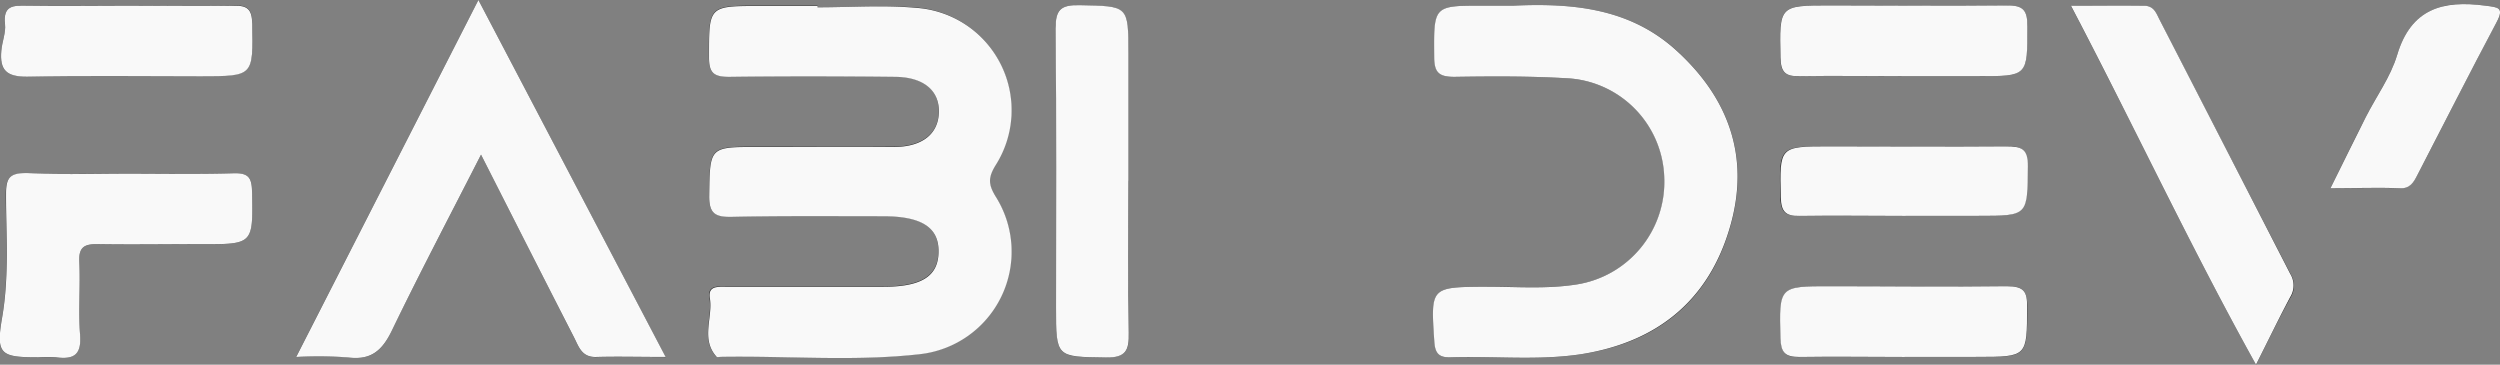 <svg id="Capa_1" data-name="Capa 1" xmlns="http://www.w3.org/2000/svg" viewBox="0 0 371.81 54.23"><rect x="0" y="0" width="371.81" height="54.23" fill="#808080" stroke="none"/><defs><style>.cls-1{fill:#1f1f1f;}.cls-2{fill:#f9f9f9;}</style></defs><title>Fabi-logo</title><path class="cls-1" d="M121.58,1.09V.84c-2.87,0-5.74,0-8.62,0-7.65,0-7.55,0-7.53,7.66,0,2.32.69,2.91,3,2.88,8.24-.13,16.48-.11,24.72,0,4.18.05,6.48,2,6.47,5.12,0,3.33-2.4,5.28-6.73,5.31-6.74.06-13.48,0-20.23,0-7.23,0-7.09,0-7.2,7.18-.05,2.74.89,3.27,3.41,3.21,7.48-.16,15-.09,22.47-.09,5.7,0,8.28,1.69,8.23,5.3s-2.53,5.19-8.3,5.2H108c-1.22,0-2.83-.23-2.49,1.72.5,2.89-1.34,6.05,1,8.69.11.13.48,0,.73,0,9.85-.16,19.75.72,29.56-.4a15.35,15.35,0,0,0,11.29-23.32c-1.16-1.85-1.26-2.88-.08-4.79a15.26,15.26,0,0,0-11.91-23.4C131.35.73,126.45,1.09,121.58,1.09ZM225.14.84c-1.5,0-3,0-4.5,0-7.46,0-7.37,0-7.31,7.59,0,2.27.63,3,3,3,5.74-.09,11.5-.12,17.22.24a15.26,15.26,0,0,1,14,14.84,15.44,15.44,0,0,1-13,15.79c-4.48.71-9,.3-13.47.34-8.34.06-8.27,0-7.73,8.2.12,1.83.79,2.36,2.49,2.3,6.48-.21,13,.53,19.45-.48,11.31-1.76,18.93-8,22.06-19,2.93-10.24-.18-19-8-26.15C242.43,1.24,233.94.44,225.14.84ZM71.54,23c4.85,9.54,9.32,18.36,13.82,27.17.71,1.38,1.14,3,3.33,2.94,3.21-.12,6.43,0,10.31,0L71.15,0,44.05,53.07a58.8,58.8,0,0,1,7.71.07c3.45.48,5.1-1,6.52-4C62.42,40.61,66.86,32.19,71.54,23Zm264,31.22c1.87-3.7,3.42-6.92,5.13-10a3.29,3.29,0,0,0,0-3.46Q330.85,21.8,321.13,2.86c-.5-1-.84-2-2.32-2-3.41.05-6.83,0-10.82,0C317.42,18.8,325.71,36.58,335.52,54.23ZM19,25.83c-5,0-10,.12-15,0-2.34-.08-3.13.4-3.14,3,0,6.15.5,12.29-.56,18.45-.93,5.45-.24,5.86,5.39,5.87a19.08,19.08,0,0,1,2.62,0c2.66.36,3.83-.42,3.59-3.37-.29-3.57.06-7.19-.12-10.77-.11-2.18.67-2.74,2.75-2.68,5.12.13,10.25,0,15.37,0,7.8,0,7.73,0,7.57-7.87,0-2.08-.59-2.74-2.74-2.68C29.53,25.93,24.28,25.82,19,25.83Zm148.79,1.06V8c0-7.2,0-7.06-7.28-7.21C157.76.72,157,1.43,157,4.24c.15,13.83.07,27.67.07,41.51,0,7.47,0,7.31,7.4,7.42,3,0,3.47-1.07,3.41-3.67C167.71,42,167.82,34.42,167.82,26.89ZM19,.85v0c-5,0-10,.06-15,0C2,.81.42.77.75,3.63.89,4.84.31,6.2.2,7.53-.07,10.46,1,11.42,4,11.36c8.62-.18,17.24-.06,25.86-.06,7.86,0,7.78,0,7.64-7.8,0-2.1-.64-2.75-2.77-2.69C29.51,1,24.26.85,19,.85Zm264.3,10.48v0h10.86c7.43,0,7.33,0,7.35-7.38,0-2.37-.55-3.19-3.09-3.14-8.73.15-17.47,0-26.2,0-7.67,0-7.59,0-7.42,7.77,0,2.11.67,2.8,2.78,2.75C272.83,11.25,278.07,11.33,283.31,11.33Zm-.38,41.76h11.23c7.42,0,7.32,0,7.36-7.39,0-2.34-.52-3.17-3-3.12-8.73.15-17.47,0-26.2,0-7.75,0-7.67,0-7.47,7.74.06,2.07.64,2.83,2.79,2.78C272.7,53,277.82,53.09,282.93,53.09Zm0-21h11.24c7.42,0,7.28,0,7.35-7.38,0-2.64-1-3-3.24-2.95-8.74.11-17.48,0-26.23,0-7.53,0-7.45,0-7.27,7.57.05,2.1.67,2.82,2.79,2.77C272.7,32,277.83,32.11,283,32.1ZM346.59,28c3.8,0,7-.1,10.23,0,1.64.07,2.16-1,2.72-2,3.92-7.56,7.76-15.17,11.76-22.69,1.19-2.24.2-2.22-1.68-2.47-6.3-.84-11,.43-13.1,7.32-1,3.25-3.1,6.16-4.67,9.25C350.15,20.74,348.49,24.13,346.59,28Z"/><path class="cls-2" d="M121.58,1.09c4.87,0,9.77-.36,14.59.07a15.26,15.26,0,0,1,11.91,23.4c-1.18,1.91-1.08,2.94.08,4.79a15.35,15.35,0,0,1-11.29,23.32c-9.81,1.12-19.71.24-29.56.4-.25,0-.62.08-.73,0-2.39-2.64-.55-5.8-1-8.69-.34-1.95,1.27-1.71,2.49-1.72h23.22c5.77,0,8.25-1.56,8.3-5.2s-2.53-5.29-8.23-5.3c-7.49,0-15-.07-22.47.09-2.52.06-3.46-.47-3.41-3.21.11-7.19,0-7.19,7.2-7.18,6.75,0,13.49,0,20.23,0,4.33,0,6.71-2,6.73-5.31,0-3.11-2.29-5.07-6.47-5.12-8.24-.09-16.48-.11-24.72,0-2.28,0-3-.56-3-2.88,0-7.66-.12-7.66,7.53-7.66,2.88,0,5.75,0,8.62,0Z"/><path class="cls-2" d="M225.14.84c8.8-.4,17.29.4,24.18,6.67,7.84,7.13,10.95,15.91,8,26.15-3.13,10.93-10.75,17.19-22.06,19-6.45,1-13,.27-19.45.48-1.7.06-2.37-.47-2.49-2.3-.54-8.19-.61-8.14,7.73-8.2,4.49,0,9,.37,13.47-.34a15.44,15.44,0,0,0,13-15.79,15.26,15.26,0,0,0-14-14.84c-5.72-.36-11.48-.33-17.22-.24-2.34,0-3-.68-3-3-.06-7.6-.15-7.59,7.31-7.59C222.14.85,223.64.84,225.14.84Z"/><path class="cls-2" d="M71.54,23c-4.68,9.18-9.12,17.6-13.26,26.16-1.42,2.94-3.07,4.45-6.52,4a58.8,58.8,0,0,0-7.71-.07L71.15,0,99,53.09c-3.88,0-7.1-.09-10.31,0-2.19.08-2.62-1.56-3.33-2.94C80.86,41.37,76.39,32.55,71.54,23Z"/><path class="cls-2" d="M335.52,54.23C325.71,36.58,317.42,18.8,308,.85c4,0,7.41,0,10.82,0,1.48,0,1.82,1,2.32,2q9.74,18.93,19.47,37.87a3.29,3.29,0,0,1,0,3.46C338.94,47.31,337.39,50.53,335.52,54.23Z"/><path class="cls-2" d="M19,25.83c5.25,0,10.5.1,15.74-.06,2.15-.06,2.7.6,2.74,2.68.16,7.88.23,7.88-7.57,7.87-5.12,0-10.25.08-15.37,0-2.08-.06-2.86.5-2.75,2.68.18,3.58-.17,7.2.12,10.77.24,3-.93,3.73-3.59,3.37a19.08,19.08,0,0,0-2.62,0c-5.63,0-6.32-.42-5.39-5.87C1.4,41,.88,34.89.9,28.74c0-2.56.8-3,3.14-3C9,26,14,25.83,19,25.83Z"/><path class="cls-2" d="M167.82,26.89c0,7.53-.11,15.07.05,22.61.06,2.6-.42,3.72-3.41,3.67-7.4-.11-7.4,0-7.4-7.42,0-13.84.08-27.68-.07-41.51,0-2.81.77-3.52,3.55-3.47,7.27.15,7.28,0,7.28,7.21Z"/><path class="cls-2" d="M19,.85c5.25,0,10.5.1,15.74,0,2.13-.06,2.73.59,2.77,2.69.14,7.8.22,7.8-7.64,7.8-8.62,0-17.24-.12-25.86.06C1,11.42-.07,10.46.2,7.53.31,6.2.89,4.84.75,3.63.42.77,2,.81,4,.85c5,.08,10,0,15,0Z"/><path class="cls-2" d="M283.31,11.33c-5.24,0-10.48-.08-15.72,0-2.11.05-2.74-.64-2.78-2.75-.17-7.76-.25-7.77,7.42-7.77,8.73,0,17.47.1,26.2,0,2.54-.05,3.1.77,3.09,3.14,0,7.39.08,7.39-7.35,7.38H283.31Z"/><path class="cls-2" d="M282.93,53.09c-5.11,0-10.23-.08-15.34,0-2.15,0-2.73-.71-2.79-2.78-.2-7.74-.28-7.75,7.47-7.74,8.73,0,17.47.12,26.2,0,2.53,0,3.06.78,3,3.12,0,7.38.06,7.38-7.36,7.39Z"/><path class="cls-2" d="M283,32.11c-5.12,0-10.25-.08-15.36,0-2.12.05-2.74-.67-2.79-2.77-.18-7.57-.26-7.57,7.27-7.57,8.75,0,17.49.07,26.23,0,2.26,0,3.27.31,3.24,2.95-.07,7.38.07,7.38-7.35,7.38Z"/><path class="cls-2" d="M346.59,28c1.9-3.83,3.56-7.22,5.26-10.59,1.57-3.09,3.7-6,4.67-9.25,2.07-6.89,6.8-8.16,13.1-7.32,1.88.25,2.87.23,1.68,2.47-4,7.52-7.84,15.13-11.76,22.69-.56,1.08-1.08,2.11-2.72,2C353.61,27.86,350.39,28,346.59,28Z"/></svg>